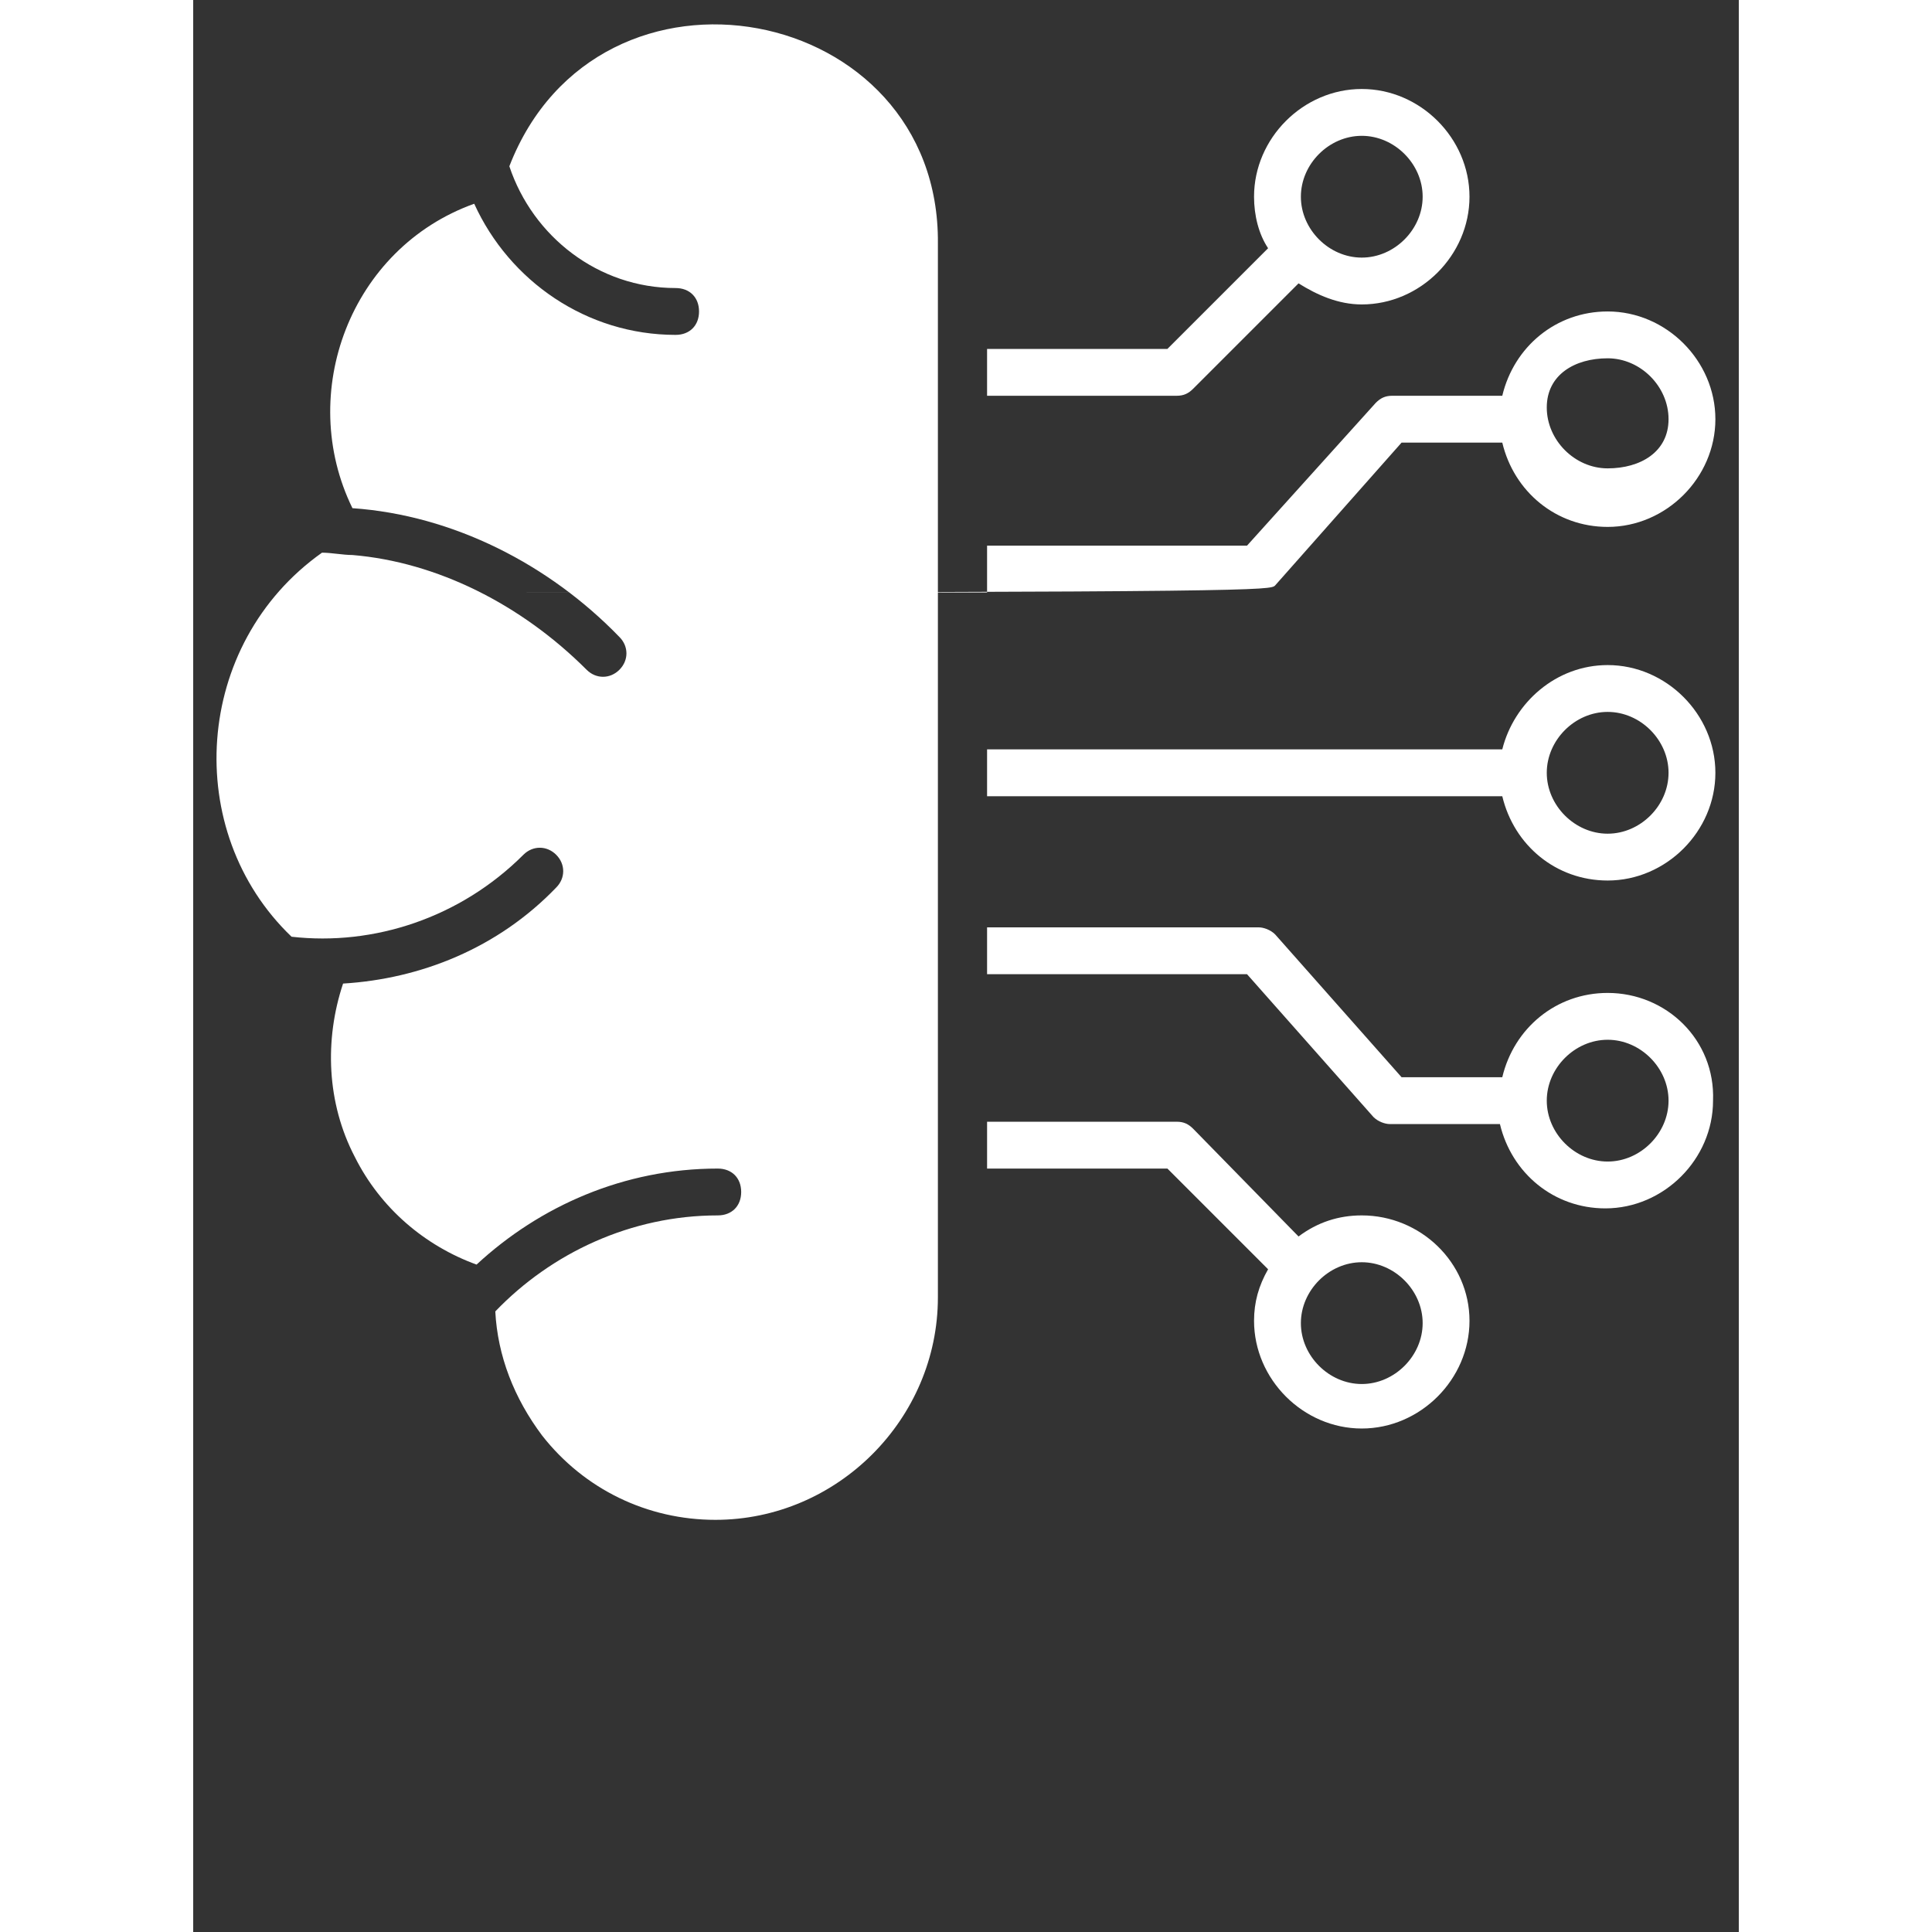 <svg xmlns="http://www.w3.org/2000/svg" xmlns:xlink="http://www.w3.org/1999/xlink" version="1.1" x="0px" y="0px"
                viewBox="0 0 66 82.5" enable-background="new 0 0 66 66" xml:space="preserve" width="50" height="50" fill="white">
                <rect x="0" y="0" width="66" height="82.5" fill="#333333" stroke="none"/>
                <g>
                  <g>
                    <path
                      d="M13.5,7.1c1,3,3.8,5.2,7.1,5.2c0.6,0,1,0.4,1,1c0,0.6-0.4,1-1,1c-3.8,0-7.1-2.3-8.6-5.6c-5.3,1.9-7.6,8.1-5.2,13    c4.3,0.3,8.4,2.4,11.4,5.5c0.4,0.4,0.4,1,0,1.4c-0.4,0.4-1,0.4-1.4,0c-2.8-2.8-6.4-4.6-10-4.9c-0.4,0-0.9-0.1-1.3-0.1    C0,27.5-0.5,35.5,4.2,40c3.5,0.4,7.2-0.8,9.9-3.5c0.4-0.4,1-0.4,1.4,0c0.4,0.4,0.4,1,0,1.4C13,40.5,9.7,41.8,6.4,42    c-0.8,2.4-0.7,5.1,0.5,7.4c1.1,2.2,3,3.8,5.2,4.6c2.7-2.5,6.3-4.1,10.3-4.1c0.6,0,1,0.4,1,1c0,0.6-0.4,1-1,1    c-3.7,0-7.1,1.6-9.5,4.1c0.1,1.9,0.8,3.7,2,5.3c1.8,2.3,4.5,3.6,7.4,3.6c5.2,0,9.5-4.3,9.5-9.5v-45C31.9,0.1,17.3-2.7,13.5,7.1z" />
                  </g>
                  <g>
                    <path
                      d="M60.4,28.4c-2.2,0-4,1.6-4.5,3.6h-22v2h22c0.5,2.1,2.3,3.6,4.5,3.6c2.5,0,4.6-2.1,4.6-4.6C65,30.5,62.9,28.4,60.4,28.4z     M60.4,35.6c-1.4,0-2.6-1.2-2.6-2.6c0-1.4,1.2-2.6,2.6-2.6c1.4,0,2.6,1.2,2.6,2.6C63,34.4,61.8,35.6,60.4,35.6z" />
                  </g>
                  <g>
                    <path
                      d="M46.2,25l5.4-6.1h4.3c0.5,2.1,2.3,3.6,4.5,3.6c2.5,0,4.6-2.1,4.6-4.6s-2.1-4.6-4.6-4.6c-2.2,0-4,1.5-4.5,3.6h-4.7    c-0.3,0-0.5,0.1-0.7,0.3L45,23.3H33.9v2H11.6C45.8,25.3,46,25.2,46.2,25z M60.4,15.3c1.4,0,2.6,1.2,2.6,2.6S61.8,20,60.4,20    s-2.6-1.2-2.6-2.6S59,15.3,60.4,15.3z" />
                  </g>
                  <g>
                    <path
                      d="M42.7,16.6l4.5-4.5c0.8,0.5,1.7,0.9,2.7,0.9c2.5,0,4.6-2.1,4.6-4.6c0-2.5-2.1-4.6-4.6-4.6c-2.5,0-4.6,2.1-4.6,4.6    c0,0.8,0.2,1.6,0.6,2.2l-4.3,4.3h-7.7v2H42C42.3,16.9,42.5,16.8,42.7,16.6z M49.9,5.8c1.4,0,2.6,1.2,2.6,2.6S51.3,11,49.9,11    s-2.6-1.2-2.6-2.6S48.5,5.8,49.9,5.8z" />
                  </g>
                  <g>
                    <path
                      d="M60.4,42.4c-2.2,0-4,1.5-4.5,3.6h-4.3l-5.4-6.1c-0.2-0.2-0.5-0.3-0.7-0.3H33.9v2H45l5.4,6.1c0.2,0.2,0.5,0.3,0.7,0.3h4.7    c0.5,2.1,2.3,3.6,4.5,3.6c2.5,0,4.6-2.1,4.6-4.6C65,44.4,62.9,42.4,60.4,42.4z M60.4,49.6c-1.4,0-2.6-1.2-2.6-2.6    c0-1.4,1.2-2.6,2.6-2.6c1.4,0,2.6,1.2,2.6,2.6C63,48.4,61.8,49.6,60.4,49.6z" />
                  </g>
                  <g>
                    <path
                      d="M49.9,51.9c-1,0-1.9,0.3-2.7,0.9l-4.5-4.6c-0.2-0.2-0.4-0.3-0.7-0.3h-8.1v2h7.7l4.3,4.3c-0.4,0.7-0.6,1.4-0.6,2.2    c0,2.5,2.1,4.6,4.6,4.6c2.5,0,4.6-2.1,4.6-4.6C54.5,53.9,52.4,51.9,49.9,51.9z M49.9,59.1c-1.4,0-2.6-1.2-2.6-2.6    c0-1.4,1.2-2.6,2.6-2.6s2.6,1.2,2.6,2.6C52.5,57.9,51.3,59.1,49.9,59.1z" />
                  </g>
                </g>
              </svg>